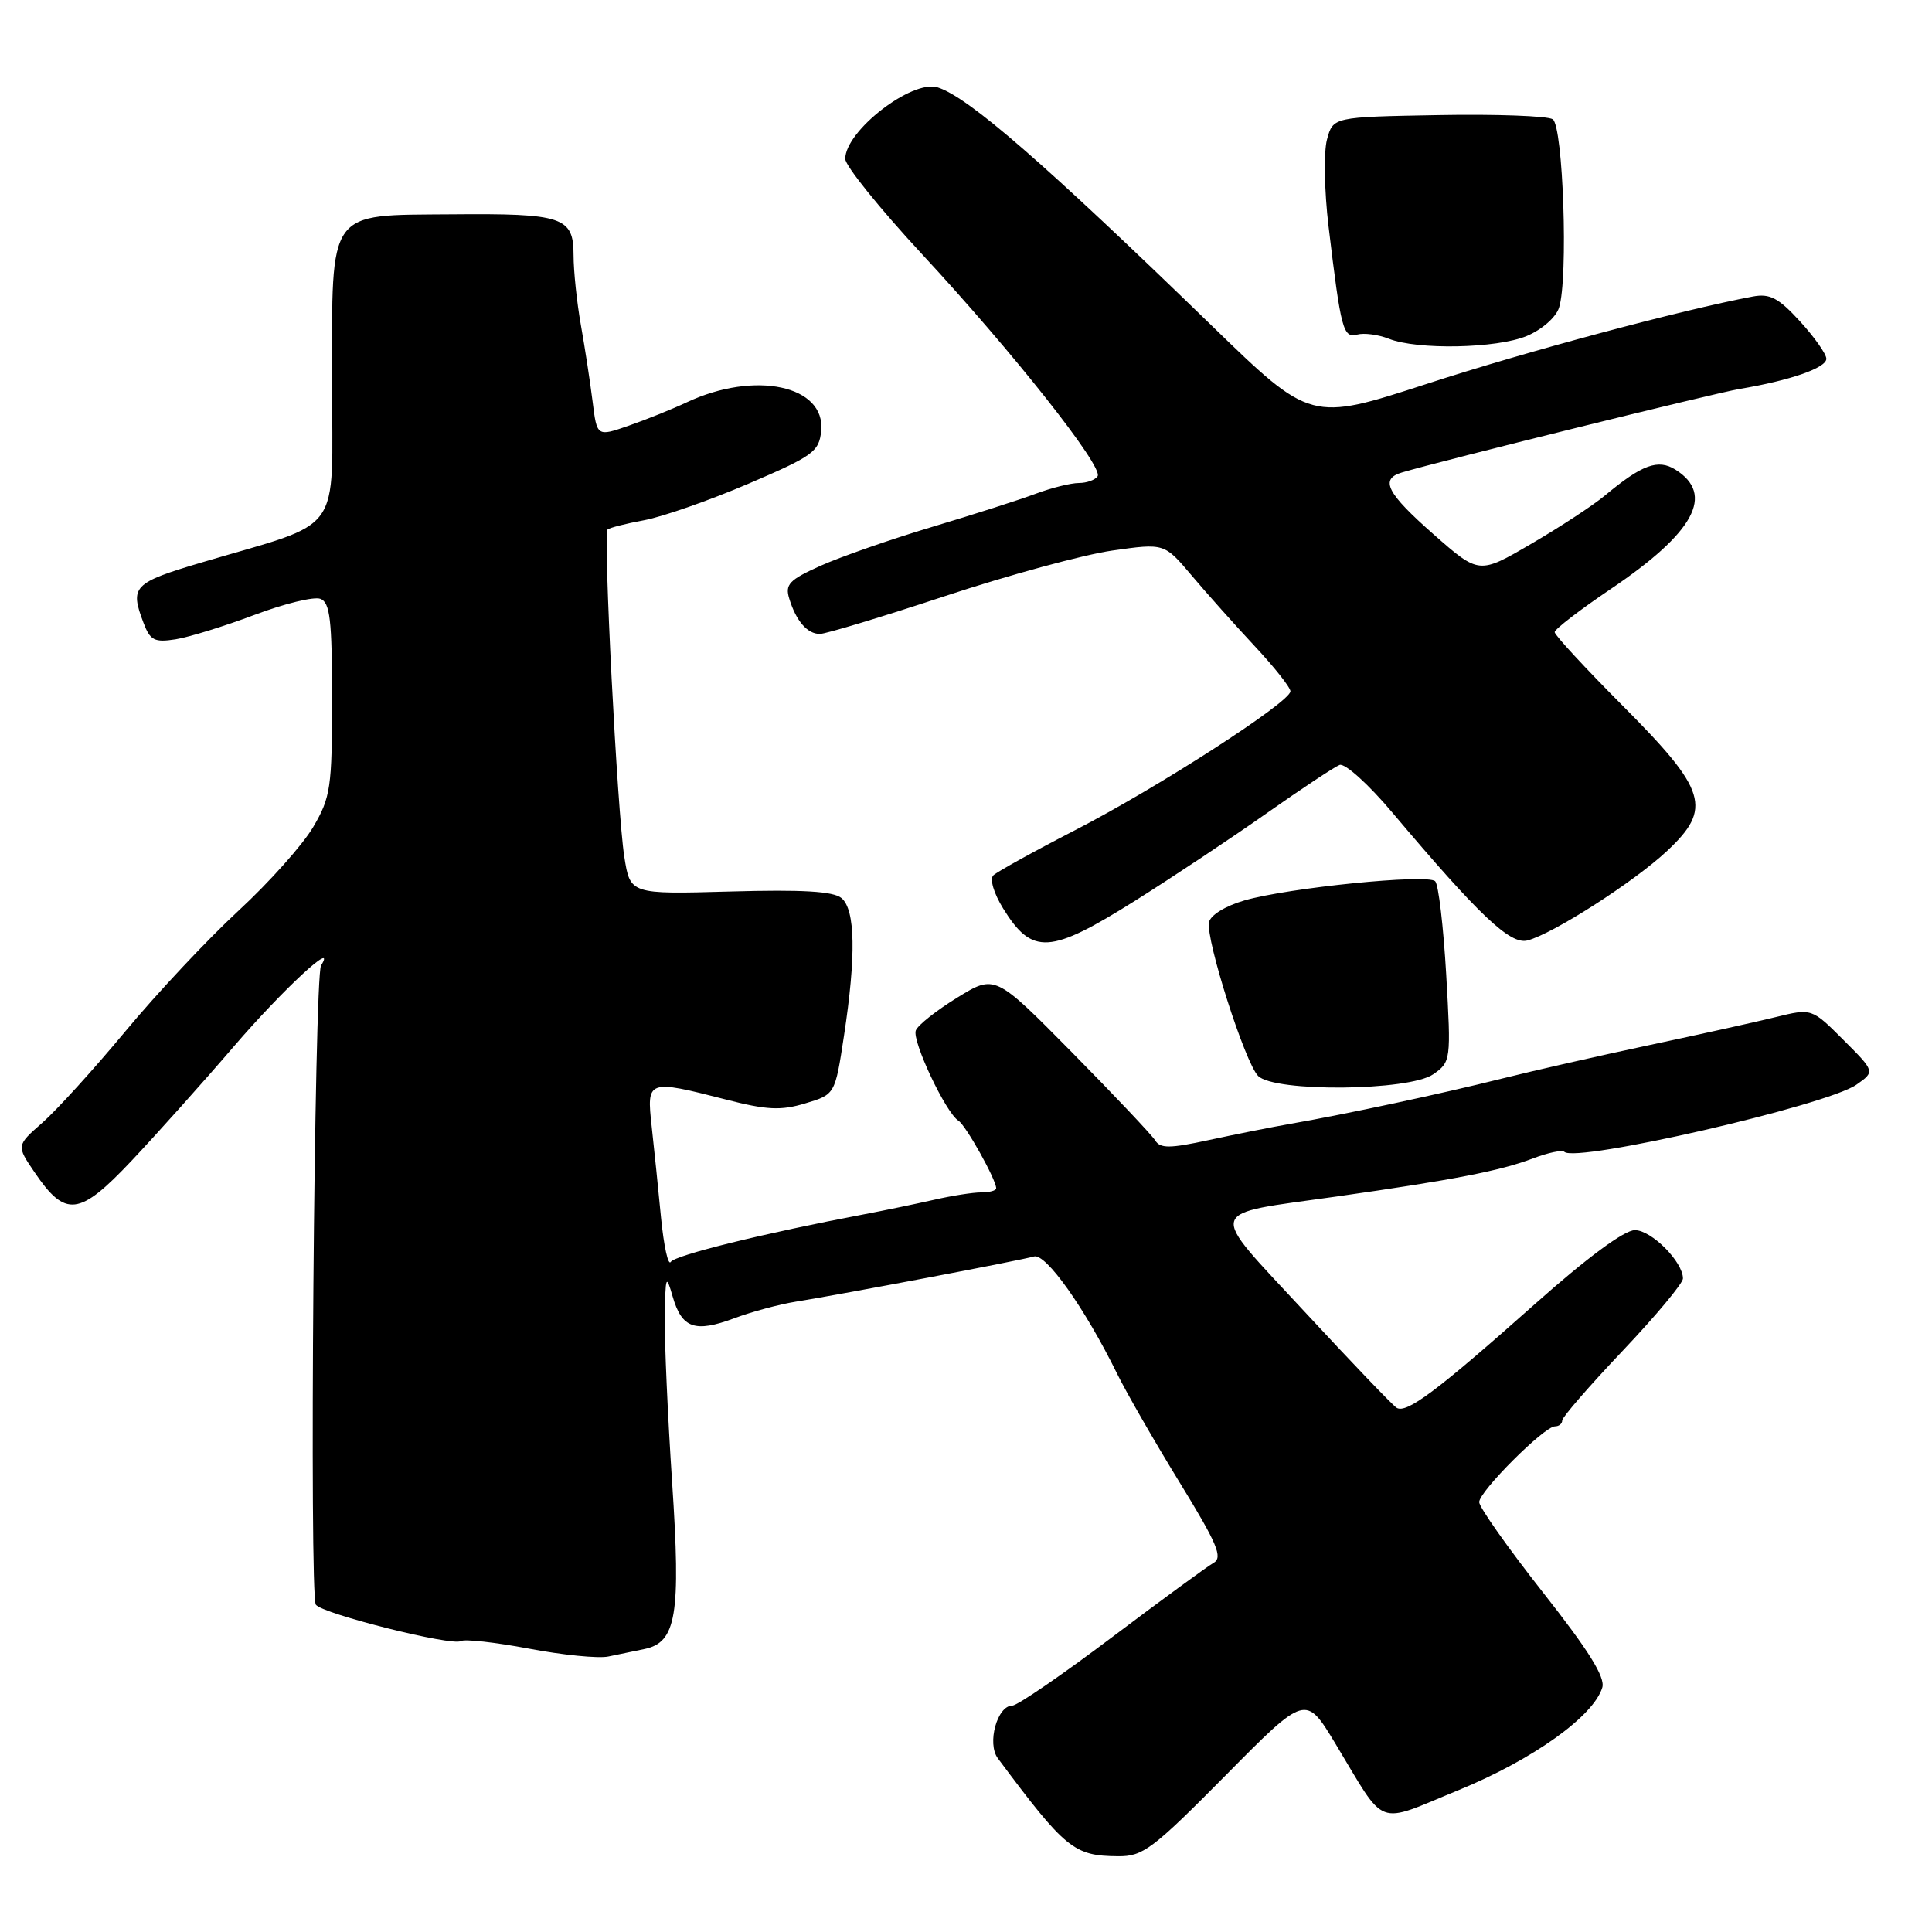 <?xml version="1.0" encoding="UTF-8" standalone="no"?>
<!DOCTYPE svg PUBLIC "-//W3C//DTD SVG 1.1//EN" "http://www.w3.org/Graphics/SVG/1.1/DTD/svg11.dtd" >
<svg xmlns="http://www.w3.org/2000/svg" xmlns:xlink="http://www.w3.org/1999/xlink" version="1.1" viewBox="0 0 256 256">
 <g >
 <path fill="currentColor"
d=" M 162.39 235.26 C 173.01 224.52 173.01 224.52 176.93 231.01 C 183.81 242.41 182.11 241.77 193.32 237.18 C 203.13 233.15 211.15 227.42 212.31 223.61 C 212.73 222.25 210.50 218.68 204.44 210.99 C 199.80 205.09 196.00 199.71 196.00 199.04 C 196.00 197.62 204.62 189.00 206.04 189.00 C 206.57 189.00 207.00 188.65 207.00 188.22 C 207.00 187.79 210.60 183.64 215.00 179.00 C 219.40 174.36 223.00 170.04 223.00 169.41 C 223.00 167.20 218.83 163.00 216.63 163.00 C 215.22 163.00 210.30 166.64 203.33 172.84 C 190.42 184.32 186.37 187.35 185.06 186.54 C 184.53 186.21 179.05 180.48 172.87 173.81 C 159.87 159.77 159.52 161.04 177.13 158.54 C 192.62 156.34 198.85 155.13 203.14 153.49 C 205.14 152.73 207.00 152.34 207.28 152.62 C 208.78 154.12 242.08 146.47 245.98 143.73 C 248.46 141.99 248.46 141.99 244.27 137.80 C 240.07 133.60 240.07 133.60 235.29 134.77 C 232.65 135.42 225.10 137.09 218.50 138.49 C 211.90 139.89 203.12 141.89 199.00 142.92 C 191.02 144.92 178.42 147.62 171.00 148.91 C 168.53 149.34 163.66 150.31 160.19 151.06 C 154.99 152.19 153.74 152.19 153.07 151.11 C 152.62 150.39 147.66 145.14 142.05 139.45 C 131.84 129.11 131.84 129.11 126.84 132.19 C 124.08 133.89 121.61 135.84 121.35 136.54 C 120.82 137.91 125.33 147.47 127.00 148.50 C 127.97 149.10 132.00 156.31 132.00 157.46 C 132.00 157.76 131.11 158.00 130.01 158.00 C 128.92 158.00 126.11 158.44 123.76 158.98 C 121.42 159.51 117.25 160.38 114.50 160.90 C 101.29 163.40 89.44 166.32 88.88 167.21 C 88.54 167.76 87.96 165.12 87.59 161.35 C 87.23 157.58 86.67 152.14 86.35 149.25 C 85.67 143.07 85.78 143.03 96.14 145.68 C 101.61 147.09 103.47 147.18 106.71 146.20 C 110.65 145.02 110.65 145.02 111.83 137.26 C 113.45 126.63 113.34 120.53 111.50 119.00 C 110.42 118.10 106.32 117.86 96.75 118.13 C 83.50 118.50 83.50 118.50 82.72 113.50 C 81.79 107.60 79.91 70.76 80.50 70.17 C 80.72 69.94 82.91 69.38 85.36 68.93 C 87.81 68.47 94.02 66.30 99.16 64.10 C 107.73 60.43 108.53 59.86 108.81 57.11 C 109.43 51.08 100.02 49.07 91.00 53.31 C 89.08 54.21 85.61 55.61 83.30 56.41 C 79.10 57.87 79.10 57.87 78.52 53.19 C 78.20 50.61 77.50 46.06 76.97 43.08 C 76.44 40.10 76.00 35.93 76.00 33.81 C 76.00 28.74 74.58 28.27 59.85 28.40 C 43.25 28.54 44.00 27.49 44.00 50.57 C 44.00 71.32 45.75 68.89 26.75 74.52 C 17.63 77.23 17.18 77.70 19.02 82.54 C 19.90 84.86 20.46 85.15 23.27 84.71 C 25.04 84.43 29.75 82.97 33.71 81.48 C 37.68 79.98 41.62 79.02 42.46 79.35 C 43.73 79.83 44.00 82.14 44.00 92.63 C 44.00 104.35 43.81 105.65 41.51 109.57 C 40.14 111.91 35.69 116.90 31.62 120.66 C 27.55 124.42 20.80 131.61 16.64 136.62 C 12.47 141.64 7.51 147.10 5.61 148.77 C 2.17 151.79 2.17 151.79 4.57 155.32 C 8.68 161.37 10.49 161.16 17.43 153.81 C 20.77 150.26 26.88 143.44 31.00 138.64 C 37.43 131.16 44.74 124.38 42.54 127.94 C 41.64 129.40 40.97 211.38 41.85 212.63 C 42.70 213.83 59.93 218.16 61.07 217.45 C 61.56 217.16 65.60 217.61 70.07 218.45 C 74.53 219.30 79.27 219.77 80.59 219.50 C 81.92 219.22 84.07 218.78 85.37 218.51 C 89.63 217.64 90.23 214.02 89.06 196.42 C 88.48 187.68 88.04 177.83 88.09 174.52 C 88.17 169.00 88.26 168.77 89.13 171.80 C 90.35 176.01 92.07 176.62 97.29 174.68 C 99.60 173.81 103.30 172.82 105.50 172.47 C 111.73 171.47 135.33 166.99 137.00 166.49 C 138.56 166.02 143.74 173.32 148.01 182.00 C 149.22 184.47 152.94 190.94 156.27 196.37 C 161.30 204.56 162.07 206.38 160.80 207.09 C 159.97 207.56 153.89 212.01 147.31 216.97 C 140.72 221.94 134.80 226.00 134.14 226.00 C 132.13 226.00 130.75 231.02 132.22 232.99 C 141.20 245.03 142.29 245.91 148.13 245.96 C 151.44 246.00 152.71 245.04 162.39 235.26 Z  M 189.92 142.34 C 192.25 140.71 192.28 140.50 191.63 129.13 C 191.26 122.77 190.61 117.21 190.17 116.77 C 189.17 115.77 170.73 117.63 164.90 119.31 C 162.35 120.05 160.38 121.27 160.20 122.21 C 159.76 124.50 164.98 140.84 166.71 142.57 C 168.89 144.74 186.74 144.57 189.92 142.34 Z  M 150.46 119.32 C 155.43 116.19 163.27 110.98 167.87 107.74 C 172.47 104.50 176.81 101.63 177.50 101.36 C 178.20 101.09 181.34 103.92 184.51 107.69 C 195.98 121.29 200.10 125.19 202.38 124.62 C 205.71 123.78 216.49 116.88 220.88 112.77 C 226.92 107.12 226.19 104.74 215.02 93.52 C 210.06 88.54 206.00 84.15 206.00 83.76 C 206.00 83.38 209.33 80.81 213.41 78.06 C 224.54 70.55 227.26 65.52 221.99 62.22 C 219.69 60.79 217.57 61.57 212.67 65.65 C 211.11 66.95 206.72 69.83 202.91 72.05 C 195.98 76.10 195.98 76.10 189.99 70.83 C 183.75 65.34 182.80 63.49 185.75 62.61 C 190.94 61.06 227.09 52.12 230.50 51.54 C 237.20 50.42 242.00 48.75 242.00 47.54 C 242.00 46.91 240.43 44.68 238.51 42.58 C 235.66 39.47 234.52 38.87 232.26 39.29 C 222.67 41.10 202.28 46.56 189.08 50.86 C 173.67 55.87 173.67 55.87 160.58 43.17 C 138.35 21.59 128.32 12.87 124.25 11.58 C 120.85 10.50 112.00 17.34 112.00 21.05 C 112.00 21.96 116.55 27.61 122.11 33.61 C 134.15 46.58 146.22 61.84 145.44 63.10 C 145.13 63.59 144.02 64.00 142.96 64.00 C 141.90 64.00 139.34 64.64 137.27 65.41 C 135.20 66.19 129.00 68.18 123.50 69.82 C 118.00 71.47 111.34 73.79 108.70 74.98 C 104.58 76.83 104.00 77.44 104.58 79.32 C 105.49 82.29 106.97 84.00 108.64 84.00 C 109.40 84.00 116.89 81.74 125.26 78.97 C 133.64 76.20 143.60 73.49 147.39 72.95 C 154.28 71.97 154.28 71.97 157.88 76.23 C 159.86 78.58 163.62 82.79 166.24 85.60 C 168.86 88.40 170.99 91.10 170.99 91.60 C 170.96 93.04 153.43 104.35 142.50 109.98 C 137.00 112.81 132.11 115.52 131.62 115.99 C 131.12 116.48 131.68 118.36 132.91 120.36 C 136.77 126.60 139.09 126.46 150.46 119.32 Z  M 202.31 44.52 C 204.31 43.68 206.17 42.05 206.58 40.77 C 207.82 36.91 207.13 16.70 205.74 15.80 C 205.06 15.36 198.23 15.11 190.57 15.25 C 176.64 15.50 176.64 15.50 175.83 18.50 C 175.39 20.15 175.48 25.32 176.04 30.00 C 177.69 43.77 177.97 44.82 179.85 44.33 C 180.77 44.09 182.65 44.34 184.01 44.88 C 187.80 46.39 198.32 46.18 202.31 44.52 Z "/>
</g>
</svg>